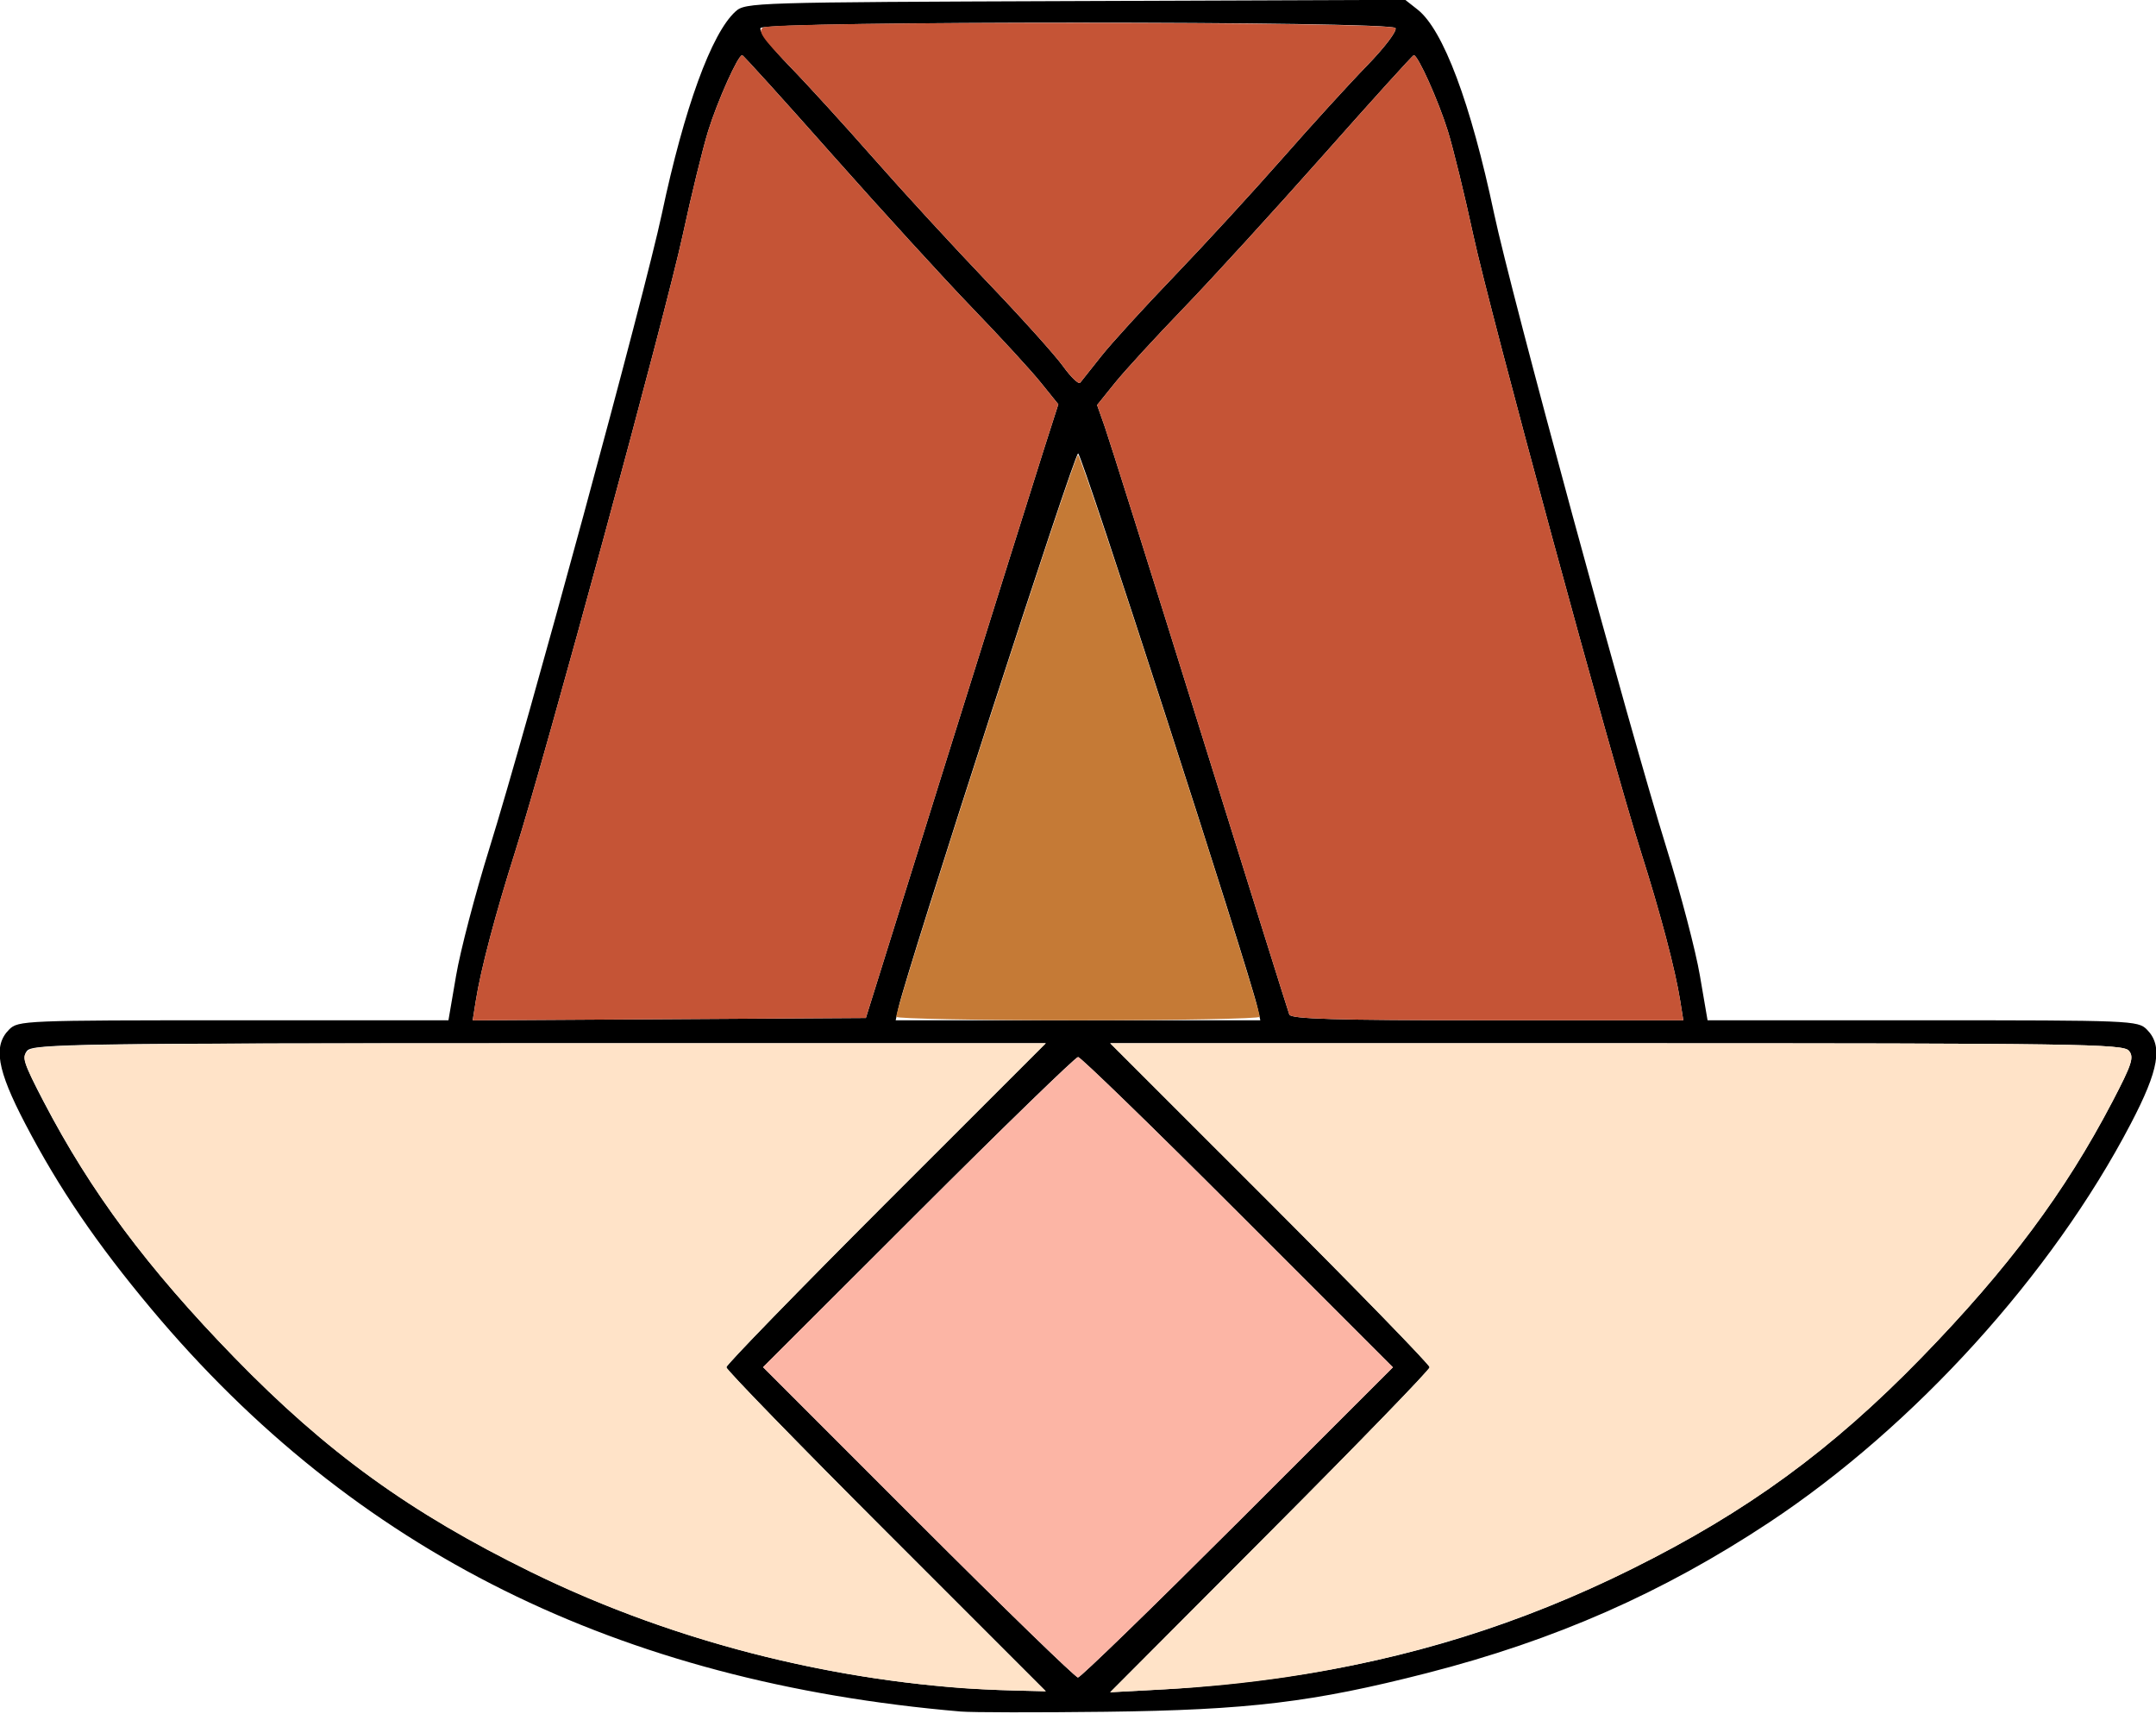 <?xml version="1.0" encoding="UTF-8" standalone="no"?>
<!DOCTYPE svg PUBLIC "-//W3C//DTD SVG 1.1//EN"
"http://www.w3.org/Graphics/SVG/1.1/DTD/svg11.dtd">
<svg width="629px" height="500px"
xmlns="http://www.w3.org/2000/svg" version="1.1">
<g transform="translate(0000, 0000) scale(1, 1)">
<path fill="#000000" stroke="none" d="
M 280.30 499.21
C 180.29 490.67 103.40 452.47 44.24 381.90
C 28.24 362.80 17.18 346.57 7.38 327.80
C -0.89 312.00 -2.07 305.01 2.68 300.27
C 5.28 297.67 7.15 297.59 68.09 297.59
L 130.83 297.59
L 133.07 284.52
C 134.29 277.33 138.66 260.66 142.77 247.47
C 153.82 211.96 188.19 85.51 193.10 62.33
C 199.62 31.54 207.57 9.68 214.58 3.35
C 217.48 0.72 219.69 0.66 313.76 0.31
L 409.96 -0.05
L 413.57 2.79
C 421.05 8.66 429.07 30.04 435.90 62.33
C 440.81 85.51 475.18 211.96 486.23 247.47
C 490.34 260.66 494.71 277.33 495.93 284.52
L 498.17 297.59
L 560.91 297.59
C 621.85 297.59 623.72 297.67 626.32 300.27
C 631.07 305.01 629.89 312.00 621.62 327.80
C 598.68 371.73 558.44 416.07 516.13 444.06
C 485.11 464.58 453.68 478.42 416.31 487.99
C 383.09 496.50 364.23 498.77 322.55 499.28
C 302.63 499.52 283.61 499.49 280.30 499.21
M 258.49 446.70
C 232.88 421.09 211.90 399.52 211.90 398.79
C 211.90 398.07 232.88 376.50 258.49 350.88
L 305.10 304.29
L 157.41 304.29
C 22.69 304.29 9.56 304.48 7.91 306.47
C 6.34 308.35 7.01 310.40 12.77 321.41
C 26.54 347.75 43.14 369.99 68.36 395.92
C 95.25 423.58 119.64 441.22 154.90 458.51
C 197.99 479.65 247.78 491.86 295.71 493.07
L 305.10 493.30
L 258.49 446.70
M 374.66 489.18
C 411.02 483.93 443.42 473.85 476.11 457.61
C 509.72 440.92 534.38 422.92 560.64 395.92
C 585.86 369.99 602.46 347.75 616.23 321.41
C 621.99 310.40 622.66 308.35 621.09 306.47
C 619.44 304.48 606.31 304.29 471.59 304.29
L 323.90 304.29
L 370.51 350.88
C 396.12 376.50 417.10 398.07 417.10 398.79
C 417.10 399.52 396.12 421.15 370.49 446.85
L 323.89 493.59
L 339.98 492.72
C 348.83 492.25 364.44 490.66 374.66 489.18
M 361.09 444.05
L 406.37 398.81
L 361.12 353.57
C 336.23 328.67 315.25 308.31 314.51 308.31
C 313.78 308.31 292.80 328.67 267.91 353.54
L 222.63 398.78
L 267.88 444.02
C 292.77 468.91 313.75 489.28 314.49 489.28
C 315.22 489.28 336.20 468.91 361.09 444.05
M 276.48 220.51
C 289.62 178.49 302.26 138.22 304.56 131.02
L 308.76 117.92
L 303.64 111.58
C 300.83 108.08 291.83 98.30 283.64 89.81
C 275.46 81.33 257.14 61.27 242.92 45.24
C 228.72 29.21 216.84 16.09 216.53 16.09
C 215.31 16.09 209.37 29.33 206.60 38.20
C 205.01 43.36 201.67 56.98 199.20 68.46
C 194.40 90.80 159.05 220.84 150.26 248.51
C 144.58 266.41 140.26 282.73 138.81 291.90
L 137.90 297.61
L 195.26 297.27
L 252.61 296.92
L 276.48 220.51
M 366.86 293.90
C 364.42 283.14 315.64 132.44 314.54 132.25
C 313.45 132.08 264.80 282.21 262.14 293.90
L 261.31 297.59
L 314.50 297.59
L 367.69 297.59
L 366.86 293.90
M 490.19 291.89
C 488.74 282.73 484.42 266.39 478.74 248.51
C 469.95 220.84 434.60 90.80 429.80 68.46
C 427.33 56.98 423.99 43.36 422.40 38.20
C 419.63 29.33 413.69 16.09 412.47 16.09
C 412.16 16.09 400.28 29.21 386.08 45.24
C 371.86 61.27 353.54 81.33 345.36 89.81
C 337.17 98.30 328.13 108.14 325.27 111.69
L 320.07 118.14
L 322.29 124.42
C 323.51 127.87 335.99 167.49 350.01 212.47
C 364.04 257.44 375.80 294.99 376.15 295.91
C 376.64 297.21 389.44 297.59 433.94 297.59
L 491.10 297.59
L 490.19 291.89
M 321.27 103.90
C 324.18 100.21 333.81 89.66 342.68 80.44
C 351.53 71.22 365.66 55.83 374.09 46.25
C 382.51 36.66 393.59 24.50 398.72 19.24
C 403.95 13.86 407.64 9.01 407.12 8.18
C 405.83 6.09 223.17 6.09 221.88 8.18
C 221.36 9.01 225.05 13.86 230.28 19.24
C 235.41 24.50 246.49 36.66 254.93 46.25
C 263.35 55.83 278.26 72.04 288.05 82.28
C 297.86 92.52 307.77 103.54 310.10 106.77
C 312.42 110.00 314.69 112.18 315.14 111.62
C 315.60 111.06 318.36 107.57 321.27 103.90"/>
<path fill="#c55436" stroke="none" d="
M 138.81 291.90
C 140.26 282.73 144.58 266.41 150.26 248.51
C 159.05 220.84 194.40 90.80 199.20 68.46
C 201.67 56.98 205.01 43.36 206.60 38.20
C 209.37 29.33 215.31 16.09 216.53 16.09
C 216.84 16.09 228.72 29.21 242.92 45.24
C 257.14 61.27 275.46 81.33 283.64 89.81
C 291.83 98.30 300.83 108.08 303.64 111.58
L 308.76 117.92
L 304.56 131.02
C 302.26 138.22 289.62 178.49 276.48 220.51
L 252.61 296.92
L 195.26 297.27
L 137.90 297.61
L 138.81 291.90"/>
<path fill="#c55436" stroke="none" d="
M 376.15 295.91
C 375.80 294.99 364.04 257.44 350.01 212.47
C 335.99 167.49 323.51 127.87 322.29 124.42
L 320.07 118.14
L 325.27 111.69
C 328.13 108.14 337.17 98.30 345.36 89.81
C 353.54 81.33 371.86 61.27 386.08 45.24
C 400.28 29.21 412.16 16.09 412.47 16.09
C 413.69 16.09 419.63 29.33 422.40 38.20
C 423.99 43.36 427.33 56.98 429.80 68.46
C 434.60 90.80 469.95 220.84 478.74 248.51
C 484.42 266.39 488.74 282.73 490.19 291.89
L 491.10 297.59
L 433.94 297.59
C 389.44 297.59 376.64 297.21 376.15 295.91"/>
<path fill="#c55436" stroke="none" d="
M 310.10 106.77
C 307.77 103.54 297.86 92.52 288.05 82.28
C 278.26 72.04 263.35 55.83 254.93 46.25
C 246.49 36.66 235.33 24.42 230.11 19.06
C 222.40 11.13 220.99 9.06 222.63 8.02
C 225.64 6.11 405.94 6.27 407.12 8.18
C 407.64 9.01 403.95 13.86 398.72 19.24
C 393.59 24.50 382.51 36.66 374.09 46.25
C 365.66 55.83 351.53 71.22 342.68 80.44
C 333.81 89.66 324.18 100.21 321.27 103.90
C 318.36 107.57 315.60 111.06 315.14 111.62
C 314.69 112.18 312.42 110.00 310.10 106.77"/>
<path fill="#c57a36" stroke="none" d="
M 261.48 296.58
C 261.36 293.15 313.27 132.71 314.50 132.71
C 315.73 132.71 367.64 293.15 367.52 296.58
C 367.49 297.13 343.64 297.59 314.50 297.59
C 285.37 297.59 261.51 297.13 261.48 296.58"/>
<path fill="#ffe3c8" stroke="none" d="
M 280.30 492.36
C 236.40 488.95 193.14 477.27 154.90 458.51
C 119.64 441.22 95.25 423.58 68.36 395.92
C 42.94 369.79 26.27 347.39 12.74 321.19
C 6.24 308.59 6.12 308.15 8.64 306.25
C 10.89 304.56 31.44 304.29 158.18 304.29
L 305.10 304.29
L 258.49 350.88
C 232.88 376.50 211.90 398.07 211.90 398.79
C 211.90 399.52 232.88 421.09 258.49 446.70
L 305.10 493.30
L 295.71 493.07
C 290.56 492.94 283.61 492.61 280.30 492.36"/>
<path fill="#ffe3c8" stroke="none" d="
M 370.49 446.85
C 396.12 421.15 417.10 399.52 417.10 398.79
C 417.10 398.07 396.12 376.50 370.51 350.88
L 323.90 304.29
L 471.59 304.29
C 606.31 304.29 619.44 304.48 621.09 306.47
C 622.66 308.35 621.99 310.40 616.23 321.41
C 602.46 347.75 585.86 369.99 560.64 395.92
C 534.38 422.92 509.72 440.92 476.11 457.61
C 434.16 478.45 388.99 490.09 339.98 492.72
L 323.89 493.59
L 370.49 446.85"/>
<path fill="#fcb5a5" stroke="none" d="
M 267.88 444.02
L 222.62 398.75
L 267.94 353.54
C 292.85 328.66 313.84 308.31 314.55 308.31
C 315.26 308.31 336.23 328.67 361.12 353.57
L 406.37 398.81
L 361.09 444.05
C 336.20 468.91 315.22 489.28 314.49 489.28
C 313.75 489.28 292.77 468.91 267.88 444.02"/>
</g>
</svg>
